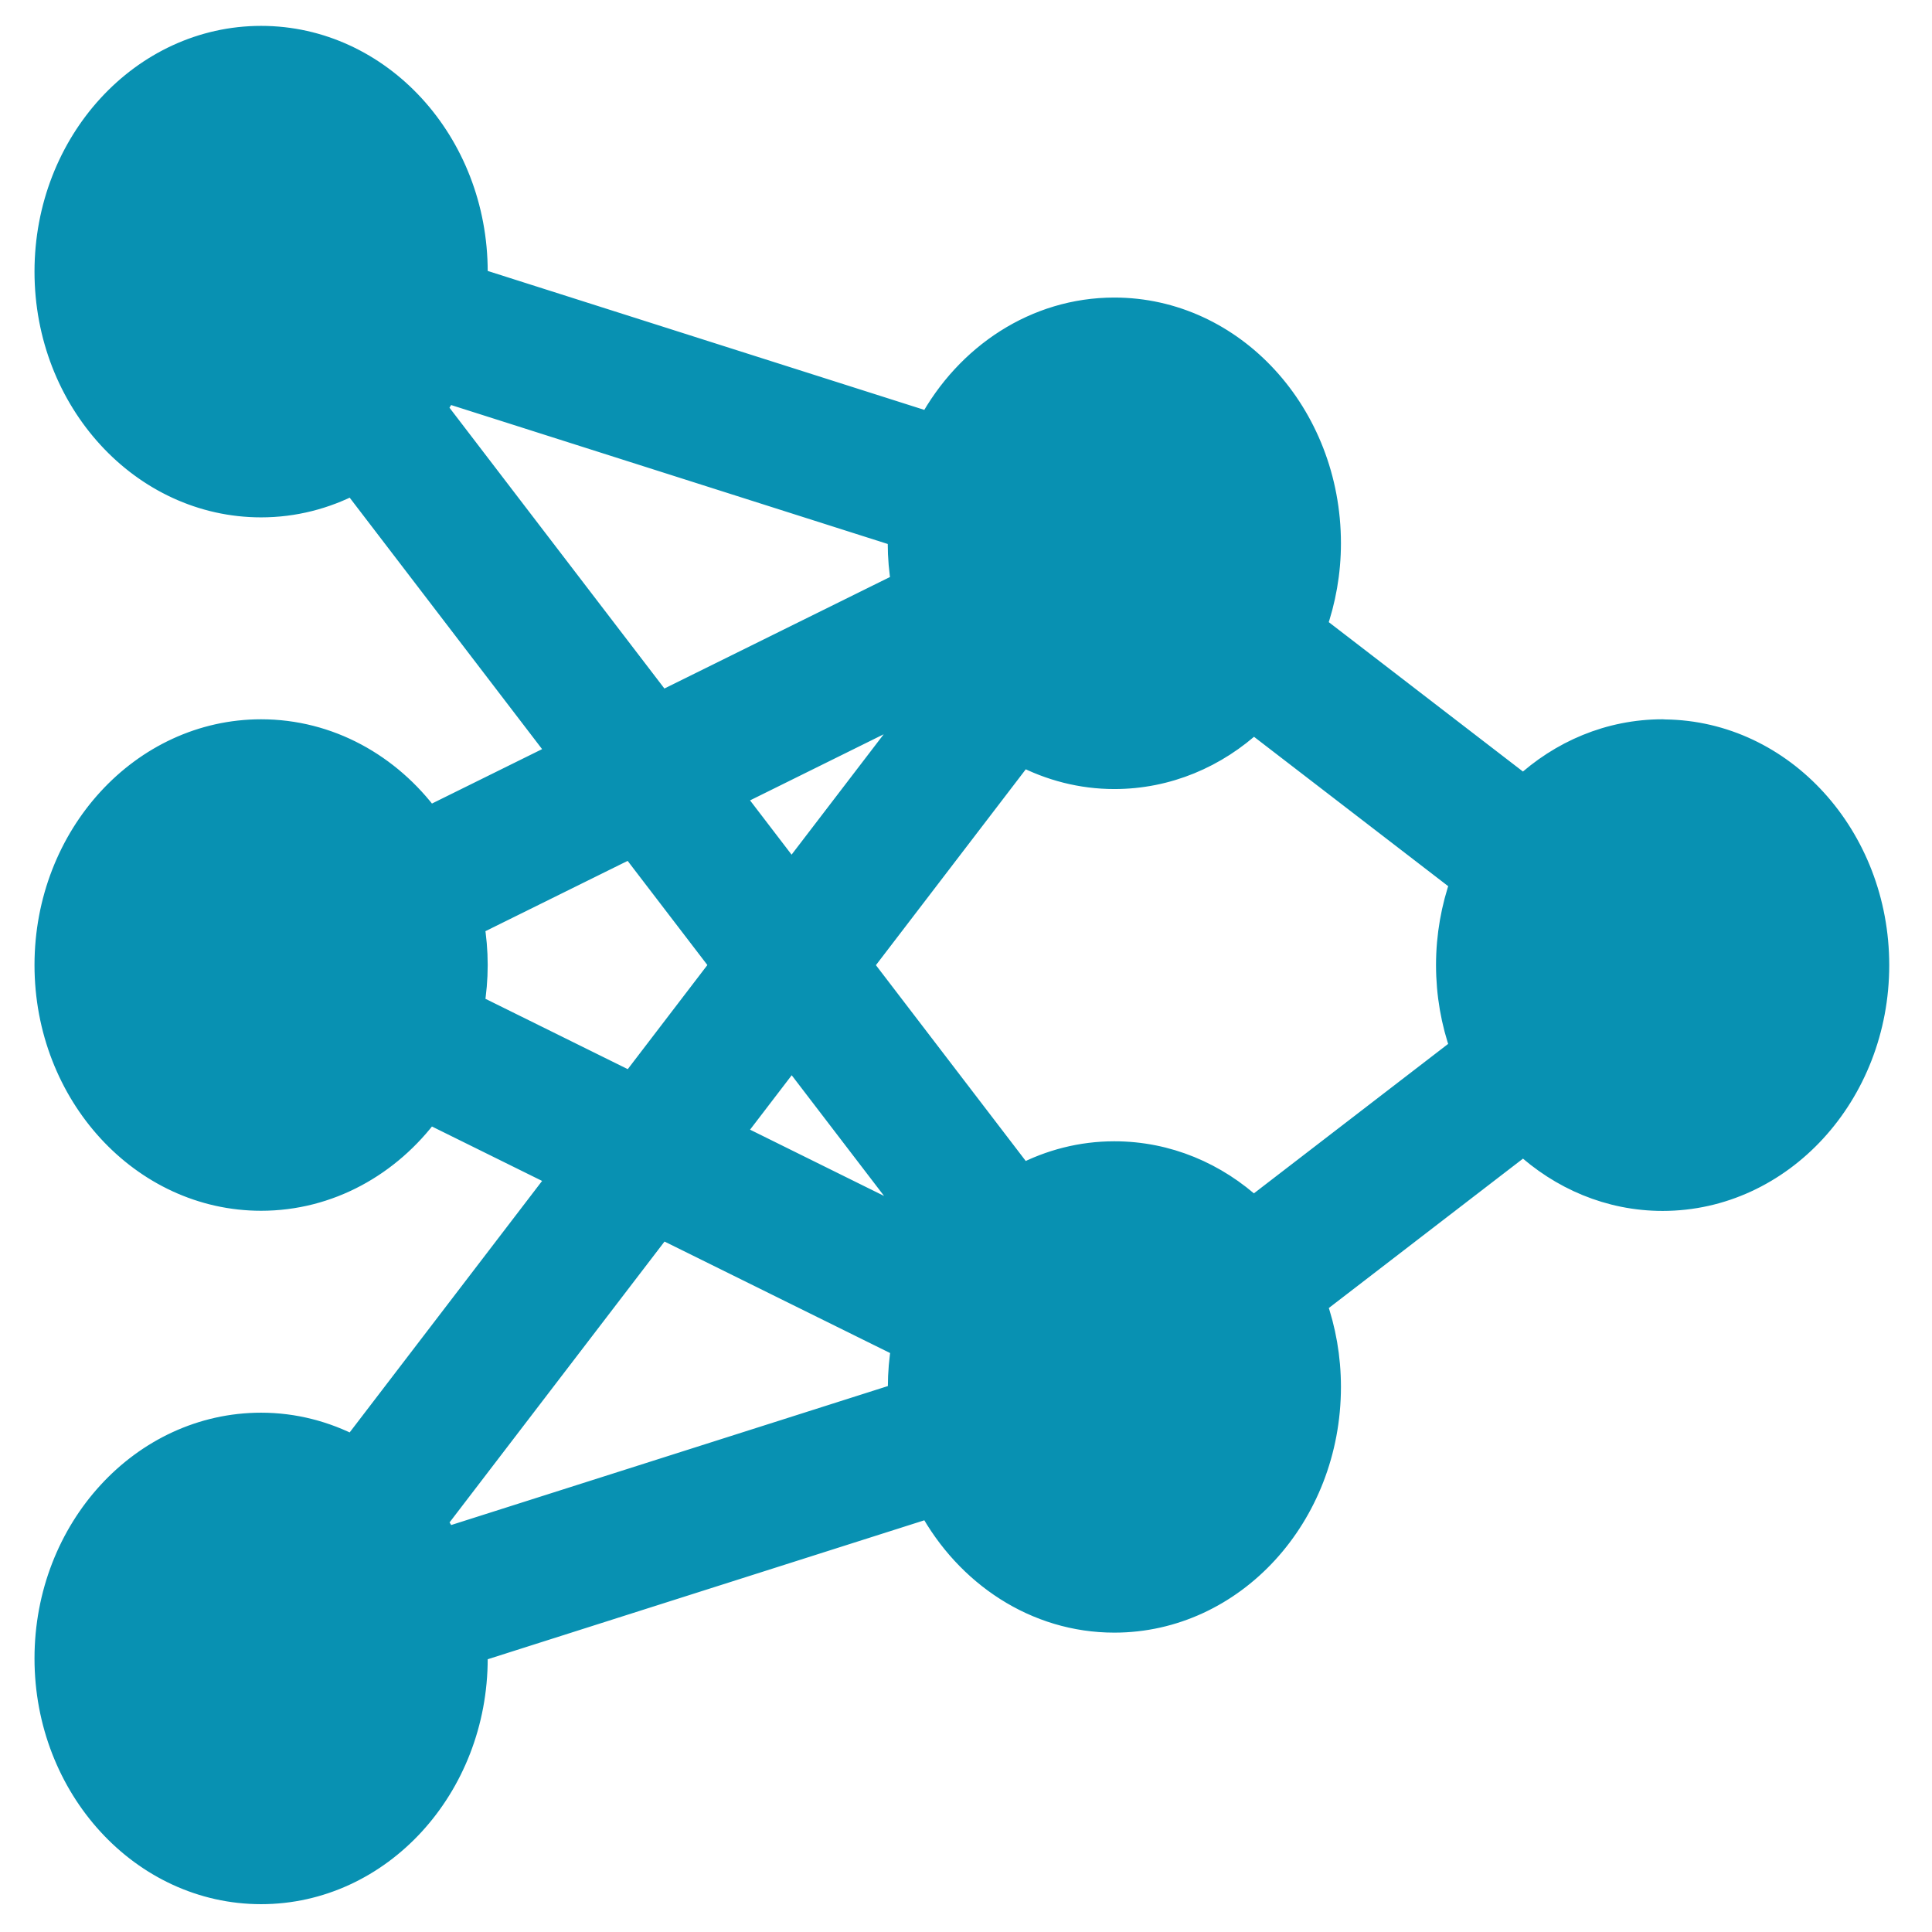 <svg width="800" height="800" xmlns="http://www.w3.org/2000/svg" fill="none">
 <g>
  <title>Layer 1</title>
  <path stroke="#0891B2" d="m689.475,302.901c-0.332,-0.042 -0.671,-0.063 -1.016,-0.063c-21.983,0 -42.099,8.692 -57.613,23.12l-86.495,-66.548c3.758,-10.669 5.902,-22.288 5.902,-34.442c0,-53.412 -39.793,-96.757 -88.83,-96.757c-32.52,0 -60.906,19.077 -76.354,47.502l-188.178,-59.882c0.038,-1.089 0.057,-2.189 0.057,-3.301c0,-53.467 -39.79,-96.815 -88.831,-96.815c-49.037,0 -88.831,43.344 -88.831,96.757c0,53.412 39.794,96.757 88.831,96.757c13.67,0 26.595,-3.41 38.159,-9.453l85.858,112.212l-54.724,27.036c-16.283,-22.056 -41.253,-36.185 -69.293,-36.185c-49.037,0 -88.831,43.344 -88.831,96.757c0,53.413 39.794,96.755 88.831,96.755c28.04,0 53.01,-14.131 69.293,-36.184l54.724,27.036l-85.869,112.226c-11.543,-6.01 -24.461,-9.468 -38.148,-9.468c-49.037,0 -88.831,43.342 -88.831,96.755c0,53.413 39.794,96.758 88.831,96.758c49.036,0 88.831,-43.345 88.831,-96.758c0,-1.108 -0.02,-2.207 -0.058,-3.3l188.183,-59.885c15.448,28.372 43.823,47.503 76.35,47.503c49.037,0 88.83,-43.342 88.83,-96.755c0,-12.18 -2.102,-23.775 -5.885,-34.455l86.488,-66.54c15.501,14.379 35.608,23.127 57.602,23.127c49.037,0 88.833,-43.346 88.833,-96.76c0,-53.041 -39.247,-96.155 -87.817,-96.75l0,0zm-306.557,-12.835l-55.141,72.056l-24.861,-32.487l80.002,-39.569zm-198.461,-128.343l188.192,59.887c-0.038,1.095 -0.058,2.197 -0.058,3.301c0,5.811 0.511,11.447 1.416,16.881l-100.366,49.608l-93.604,-122.305c1.574,-2.384 3.047,-4.845 4.42,-7.372l0,-0zm76.957,287.296l-65.881,-32.567c0.903,-5.427 1.414,-11.053 1.414,-16.857c0,-5.811 -0.512,-11.449 -1.418,-16.883l65.834,-32.546l37.84,49.433l-37.79,49.42l0,-0zm344.099,-14.969l-86.524,66.568c-15.506,-14.36 -35.601,-23.036 -57.567,-23.036c-13.67,0 -26.595,3.407 -38.159,9.452l-66.861,-87.382l66.872,-87.394c11.541,6.009 24.462,9.469 38.149,9.469c21.983,0 42.095,-8.694 57.613,-23.12l86.495,66.545c-3.762,10.669 -5.902,22.291 -5.902,34.443c0,12.13 2.099,23.756 5.885,34.455zm-222.437,75.15l-80.155,-39.644l24.907,-32.546l55.248,72.19l-0,0zm-10.375,68.38l-188.217,59.894c-1.372,-2.524 -2.846,-4.98 -4.416,-7.348l93.626,-122.333l100.369,49.605c-0.906,5.434 -1.416,11.072 -1.416,16.883c0,1.107 0.017,2.207 0.055,3.3l0,-0z" fill="#0891B2" stroke-width="10" stroke-linejoin="round" id="svg_25"/>
 </g>

</svg>